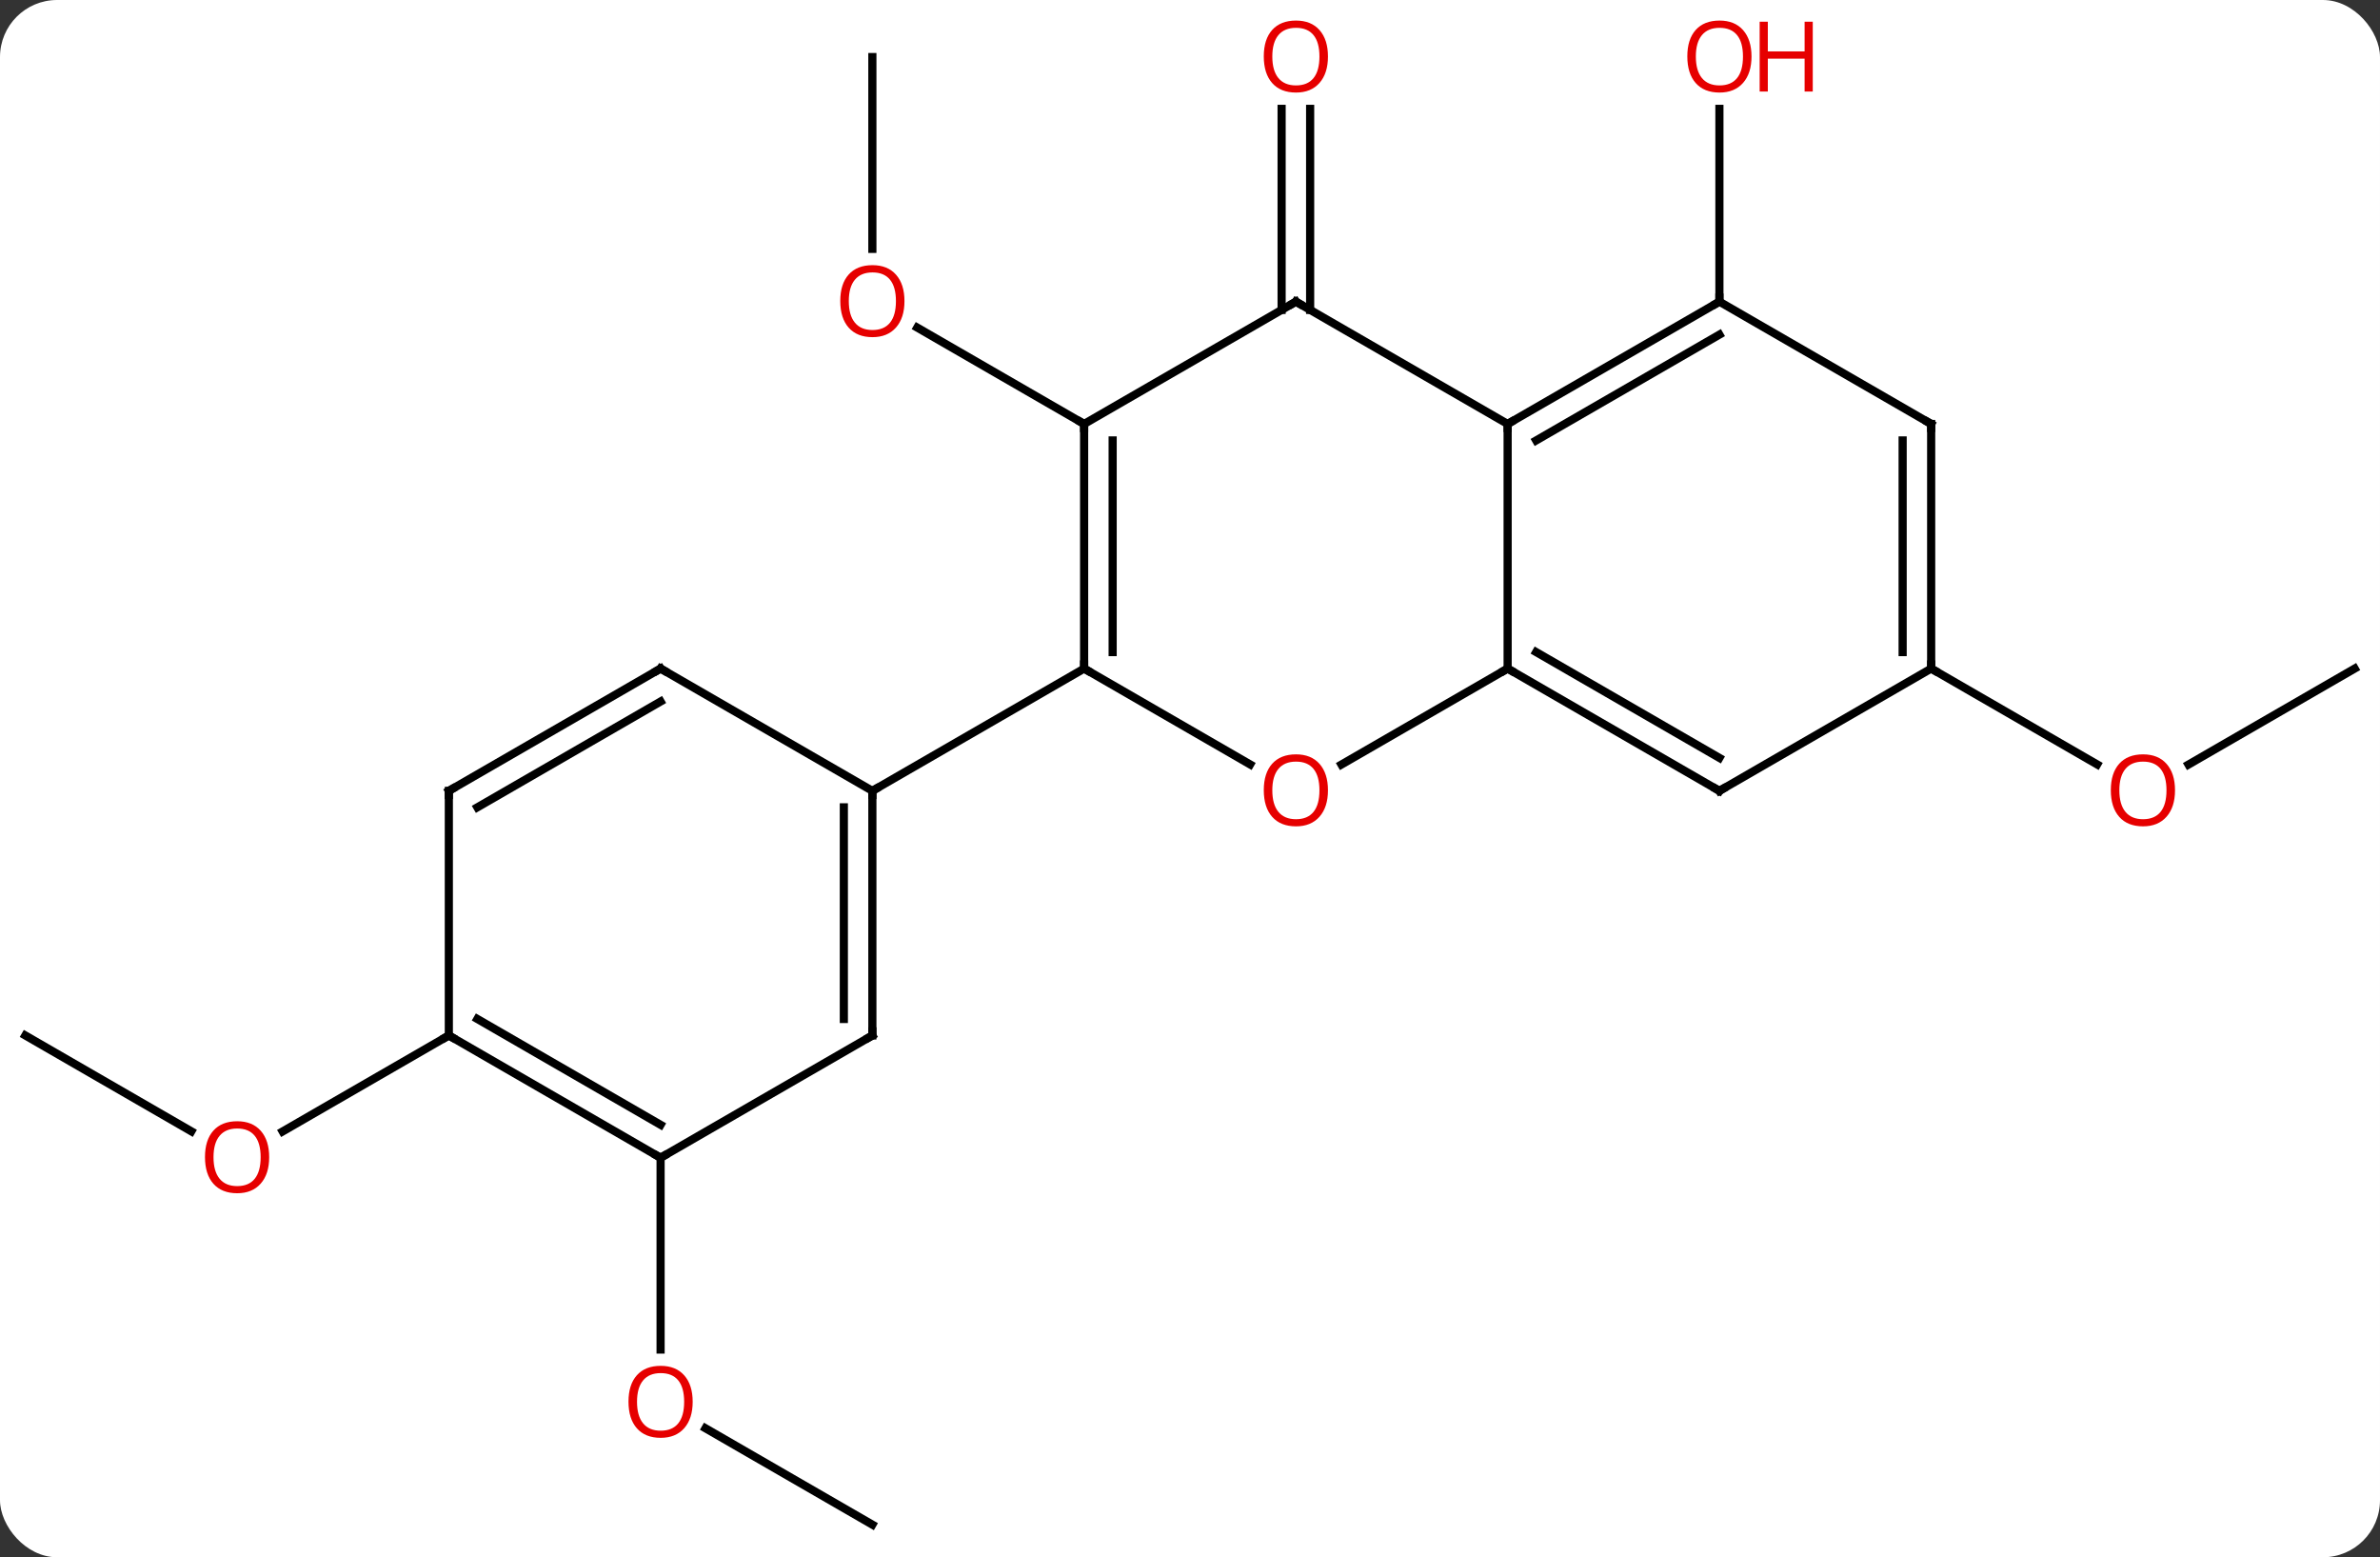 <svg width="292" viewBox="0 0 292 191" style="fill-opacity:1; color-rendering:auto; color-interpolation:auto; text-rendering:auto; stroke:black; stroke-linecap:square; stroke-miterlimit:10; shape-rendering:auto; stroke-opacity:1; fill:black; stroke-dasharray:none; font-weight:normal; stroke-width:1; font-family:'Open Sans'; font-style:normal; stroke-linejoin:miter; font-size:12; stroke-dashoffset:0; image-rendering:auto;" height="191" class="cas-substance-image" xmlns:xlink="http://www.w3.org/1999/xlink" xmlns="http://www.w3.org/2000/svg"><rect x="0" y="0" width="292" height="191" fill="#333333" stroke="none"/><svg class="cas-substance-single-component"><rect y="0" x="0" width="292" stroke="none" ry="7" rx="7" height="191" fill="white" class="cas-substance-group"/><svg y="0" x="0" width="292" viewBox="0 0 292 191" style="fill:black;" height="191" class="cas-substance-single-component-image"><svg><g><g transform="translate(146,97)" style="text-rendering:geometricPrecision; color-rendering:optimizeQuality; color-interpolation:linearRGB; stroke-linecap:butt; image-rendering:optimizeQuality;"><line y2="-90" y1="-66.477" x2="-38.97" x1="-38.97" style="fill:none;"/><line y2="-45" y1="-56.821" x2="-12.99" x1="-33.465" style="fill:none;"/><line y2="-58.99" y1="-83.648" x2="11.24" x1="11.24" style="fill:none;"/><line y2="-58.99" y1="-83.648" x2="14.74" x1="14.74" style="fill:none;"/><line y2="90" y1="78.178" x2="-38.97" x1="-59.447" style="fill:none;"/><line y2="45" y1="68.523" x2="-64.953" x1="-64.953" style="fill:none;"/><line y2="30" y1="41.759" x2="-142.893" x1="-122.527" style="fill:none;"/><line y2="30" y1="41.774" x2="-90.933" x1="-111.326" style="fill:none;"/><line y2="-60" y1="-83.648" x2="64.953" x1="64.953" style="fill:none;"/><line y2="-15" y1="-3.226" x2="142.893" x1="122.501" style="fill:none;"/><line y2="-15" y1="-3.241" x2="90.933" x1="111.299" style="fill:none;"/><line y2="-45" y1="-15" x2="-12.99" x1="-12.99" style="fill:none;"/><line y2="-42.979" y1="-17.021" x2="-9.49" x1="-9.49" style="fill:none;"/><line y2="-3.241" y1="-15" x2="7.376" x1="-12.99" style="fill:none;"/><line y2="0" y1="-15" x2="-38.97" x1="-12.99" style="fill:none;"/><line y2="-60" y1="-45" x2="12.99" x1="-12.99" style="fill:none;"/><line y2="-15" y1="-3.226" x2="38.97" x1="18.578" style="fill:none;"/><line y2="-45" y1="-60" x2="38.97" x1="12.99" style="fill:none;"/><line y2="-45" y1="-15" x2="38.97" x1="38.97" style="fill:none;"/><line y2="0" y1="-15" x2="64.953" x1="38.97" style="fill:none;"/><line y2="-4.042" y1="-17.021" x2="64.953" x1="42.47" style="fill:none;"/><line y2="-60" y1="-45" x2="64.953" x1="38.97" style="fill:none;"/><line y2="-55.959" y1="-42.979" x2="64.953" x1="42.47" style="fill:none;"/><line y2="-15" y1="0" x2="90.933" x1="64.953" style="fill:none;"/><line y2="-45" y1="-60" x2="90.933" x1="64.953" style="fill:none;"/><line y2="-45" y1="-15" x2="90.933" x1="90.933" style="fill:none;"/><line y2="-42.979" y1="-17.021" x2="87.433" x1="87.433" style="fill:none;"/><line y2="30" y1="0" x2="-38.97" x1="-38.97" style="fill:none;"/><line y2="27.979" y1="2.021" x2="-42.47" x1="-42.47" style="fill:none;"/><line y2="-15" y1="0" x2="-64.953" x1="-38.97" style="fill:none;"/><line y2="45" y1="30" x2="-64.953" x1="-38.97" style="fill:none;"/><line y2="0" y1="-15" x2="-90.933" x1="-64.953" style="fill:none;"/><line y2="2.021" y1="-10.959" x2="-87.433" x1="-64.953" style="fill:none;"/><line y2="30" y1="45" x2="-90.933" x1="-64.953" style="fill:none;"/><line y2="27.979" y1="40.959" x2="-87.433" x1="-64.953" style="fill:none;"/><line y2="30" y1="0" x2="-90.933" x1="-90.933" style="fill:none;"/></g><g transform="translate(146,97)" style="fill:rgb(230,0,0); text-rendering:geometricPrecision; color-rendering:optimizeQuality; image-rendering:optimizeQuality; font-family:'Open Sans'; stroke:rgb(230,0,0); color-interpolation:linearRGB;"><path style="stroke:none;" d="M-35.032 -60.07 Q-35.032 -58.008 -36.072 -56.828 Q-37.111 -55.648 -38.954 -55.648 Q-40.845 -55.648 -41.876 -56.812 Q-42.907 -57.977 -42.907 -60.086 Q-42.907 -62.18 -41.876 -63.328 Q-40.845 -64.477 -38.954 -64.477 Q-37.095 -64.477 -36.064 -63.305 Q-35.032 -62.133 -35.032 -60.07 ZM-41.861 -60.07 Q-41.861 -58.336 -41.118 -57.43 Q-40.376 -56.523 -38.954 -56.523 Q-37.532 -56.523 -36.806 -57.422 Q-36.079 -58.32 -36.079 -60.07 Q-36.079 -61.805 -36.806 -62.695 Q-37.532 -63.586 -38.954 -63.586 Q-40.376 -63.586 -41.118 -62.688 Q-41.861 -61.789 -41.861 -60.07 Z"/><path style="stroke:none;" d="M16.927 -90.07 Q16.927 -88.008 15.888 -86.828 Q14.849 -85.648 13.006 -85.648 Q11.115 -85.648 10.084 -86.812 Q9.053 -87.977 9.053 -90.086 Q9.053 -92.18 10.084 -93.328 Q11.115 -94.477 13.006 -94.477 Q14.865 -94.477 15.896 -93.305 Q16.927 -92.133 16.927 -90.07 ZM10.099 -90.07 Q10.099 -88.336 10.842 -87.43 Q11.584 -86.523 13.006 -86.523 Q14.428 -86.523 15.154 -87.422 Q15.881 -88.32 15.881 -90.07 Q15.881 -91.805 15.154 -92.695 Q14.428 -93.586 13.006 -93.586 Q11.584 -93.586 10.842 -92.688 Q10.099 -91.789 10.099 -90.07 Z"/><path style="stroke:none;" d="M-61.016 74.93 Q-61.016 76.992 -62.055 78.172 Q-63.094 79.352 -64.937 79.352 Q-66.828 79.352 -67.859 78.188 Q-68.891 77.023 -68.891 74.914 Q-68.891 72.82 -67.859 71.672 Q-66.828 70.523 -64.937 70.523 Q-63.078 70.523 -62.047 71.695 Q-61.016 72.867 -61.016 74.93 ZM-67.844 74.93 Q-67.844 76.664 -67.101 77.57 Q-66.359 78.477 -64.937 78.477 Q-63.516 78.477 -62.789 77.578 Q-62.062 76.68 -62.062 74.93 Q-62.062 73.195 -62.789 72.305 Q-63.516 71.414 -64.937 71.414 Q-66.359 71.414 -67.101 72.312 Q-67.844 73.211 -67.844 74.93 Z"/><path style="stroke:none;" d="M-112.975 44.93 Q-112.975 46.992 -114.015 48.172 Q-115.054 49.352 -116.897 49.352 Q-118.788 49.352 -119.819 48.188 Q-120.85 47.023 -120.85 44.914 Q-120.85 42.82 -119.819 41.672 Q-118.788 40.523 -116.897 40.523 Q-115.038 40.523 -114.007 41.695 Q-112.975 42.867 -112.975 44.93 ZM-119.804 44.93 Q-119.804 46.664 -119.061 47.57 Q-118.319 48.477 -116.897 48.477 Q-115.475 48.477 -114.749 47.578 Q-114.022 46.68 -114.022 44.93 Q-114.022 43.195 -114.749 42.305 Q-115.475 41.414 -116.897 41.414 Q-118.319 41.414 -119.061 42.312 Q-119.804 43.211 -119.804 44.93 Z"/><path style="stroke:none;" d="M68.891 -90.07 Q68.891 -88.008 67.851 -86.828 Q66.812 -85.648 64.969 -85.648 Q63.078 -85.648 62.047 -86.812 Q61.016 -87.977 61.016 -90.086 Q61.016 -92.18 62.047 -93.328 Q63.078 -94.477 64.969 -94.477 Q66.828 -94.477 67.859 -93.305 Q68.891 -92.133 68.891 -90.07 ZM62.062 -90.07 Q62.062 -88.336 62.805 -87.43 Q63.547 -86.523 64.969 -86.523 Q66.391 -86.523 67.117 -87.422 Q67.844 -88.32 67.844 -90.07 Q67.844 -91.805 67.117 -92.695 Q66.391 -93.586 64.969 -93.586 Q63.547 -93.586 62.805 -92.688 Q62.062 -91.789 62.062 -90.07 Z"/><path style="stroke:none;" d="M76.406 -85.773 L75.406 -85.773 L75.406 -89.805 L70.891 -89.805 L70.891 -85.773 L69.891 -85.773 L69.891 -94.336 L70.891 -94.336 L70.891 -90.695 L75.406 -90.695 L75.406 -94.336 L76.406 -94.336 L76.406 -85.773 Z"/><path style="stroke:none;" d="M120.85 -0.07 Q120.85 1.992 119.811 3.172 Q118.772 4.352 116.929 4.352 Q115.038 4.352 114.007 3.188 Q112.975 2.023 112.975 -0.086 Q112.975 -2.18 114.007 -3.328 Q115.038 -4.477 116.929 -4.477 Q118.788 -4.477 119.819 -3.305 Q120.85 -2.133 120.85 -0.07 ZM114.022 -0.07 Q114.022 1.664 114.765 2.57 Q115.507 3.477 116.929 3.477 Q118.35 3.477 119.077 2.578 Q119.804 1.68 119.804 -0.07 Q119.804 -1.805 119.077 -2.695 Q118.35 -3.586 116.929 -3.586 Q115.507 -3.586 114.765 -2.688 Q114.022 -1.789 114.022 -0.07 Z"/></g><g transform="translate(146,97)" style="stroke-linecap:butt; text-rendering:geometricPrecision; color-rendering:optimizeQuality; image-rendering:optimizeQuality; font-family:'Open Sans'; color-interpolation:linearRGB; stroke-miterlimit:5;"><path style="fill:none;" d="M-12.99 -15.5 L-12.99 -15 L-12.557 -14.75"/><path style="fill:none;" d="M-12.99 -44.5 L-12.99 -45 L-13.423 -45.25"/><path style="fill:rgb(230,0,0); stroke:none;" d="M16.927 -0.07 Q16.927 1.992 15.888 3.172 Q14.849 4.352 13.006 4.352 Q11.115 4.352 10.084 3.188 Q9.053 2.023 9.053 -0.086 Q9.053 -2.18 10.084 -3.328 Q11.115 -4.477 13.006 -4.477 Q14.865 -4.477 15.896 -3.305 Q16.927 -2.133 16.927 -0.07 ZM10.099 -0.07 Q10.099 1.664 10.842 2.57 Q11.584 3.477 13.006 3.477 Q14.428 3.477 15.154 2.578 Q15.881 1.68 15.881 -0.07 Q15.881 -1.805 15.154 -2.695 Q14.428 -3.586 13.006 -3.586 Q11.584 -3.586 10.842 -2.688 Q10.099 -1.789 10.099 -0.07 Z"/><path style="fill:none;" d="M12.557 -59.75 L12.99 -60 L13.423 -59.75"/><path style="fill:none;" d="M39.403 -14.75 L38.97 -15 L38.537 -14.75"/><path style="fill:none;" d="M39.403 -45.25 L38.97 -45 L38.97 -44.5"/><path style="fill:none;" d="M64.52 -0.25 L64.953 0 L65.386 -0.25"/><path style="fill:none;" d="M64.52 -59.75 L64.953 -60 L64.953 -60.5"/><path style="fill:none;" d="M90.933 -15.5 L90.933 -15 L91.366 -14.75"/><path style="fill:none;" d="M90.5 -45.25 L90.933 -45 L90.933 -44.5"/><path style="fill:none;" d="M-38.97 0.5 L-38.97 0 L-38.537 -0.25"/><path style="fill:none;" d="M-38.97 29.5 L-38.97 30 L-39.403 30.25"/><path style="fill:none;" d="M-64.52 -14.75 L-64.953 -15 L-65.386 -14.75"/><path style="fill:none;" d="M-65.386 44.75 L-64.953 45 L-64.52 44.75"/><path style="fill:none;" d="M-90.5 -0.25 L-90.933 0 L-90.933 0.5"/><path style="fill:none;" d="M-90.5 30.25 L-90.933 30 L-91.366 30.25"/></g></g></svg></svg></svg></svg>